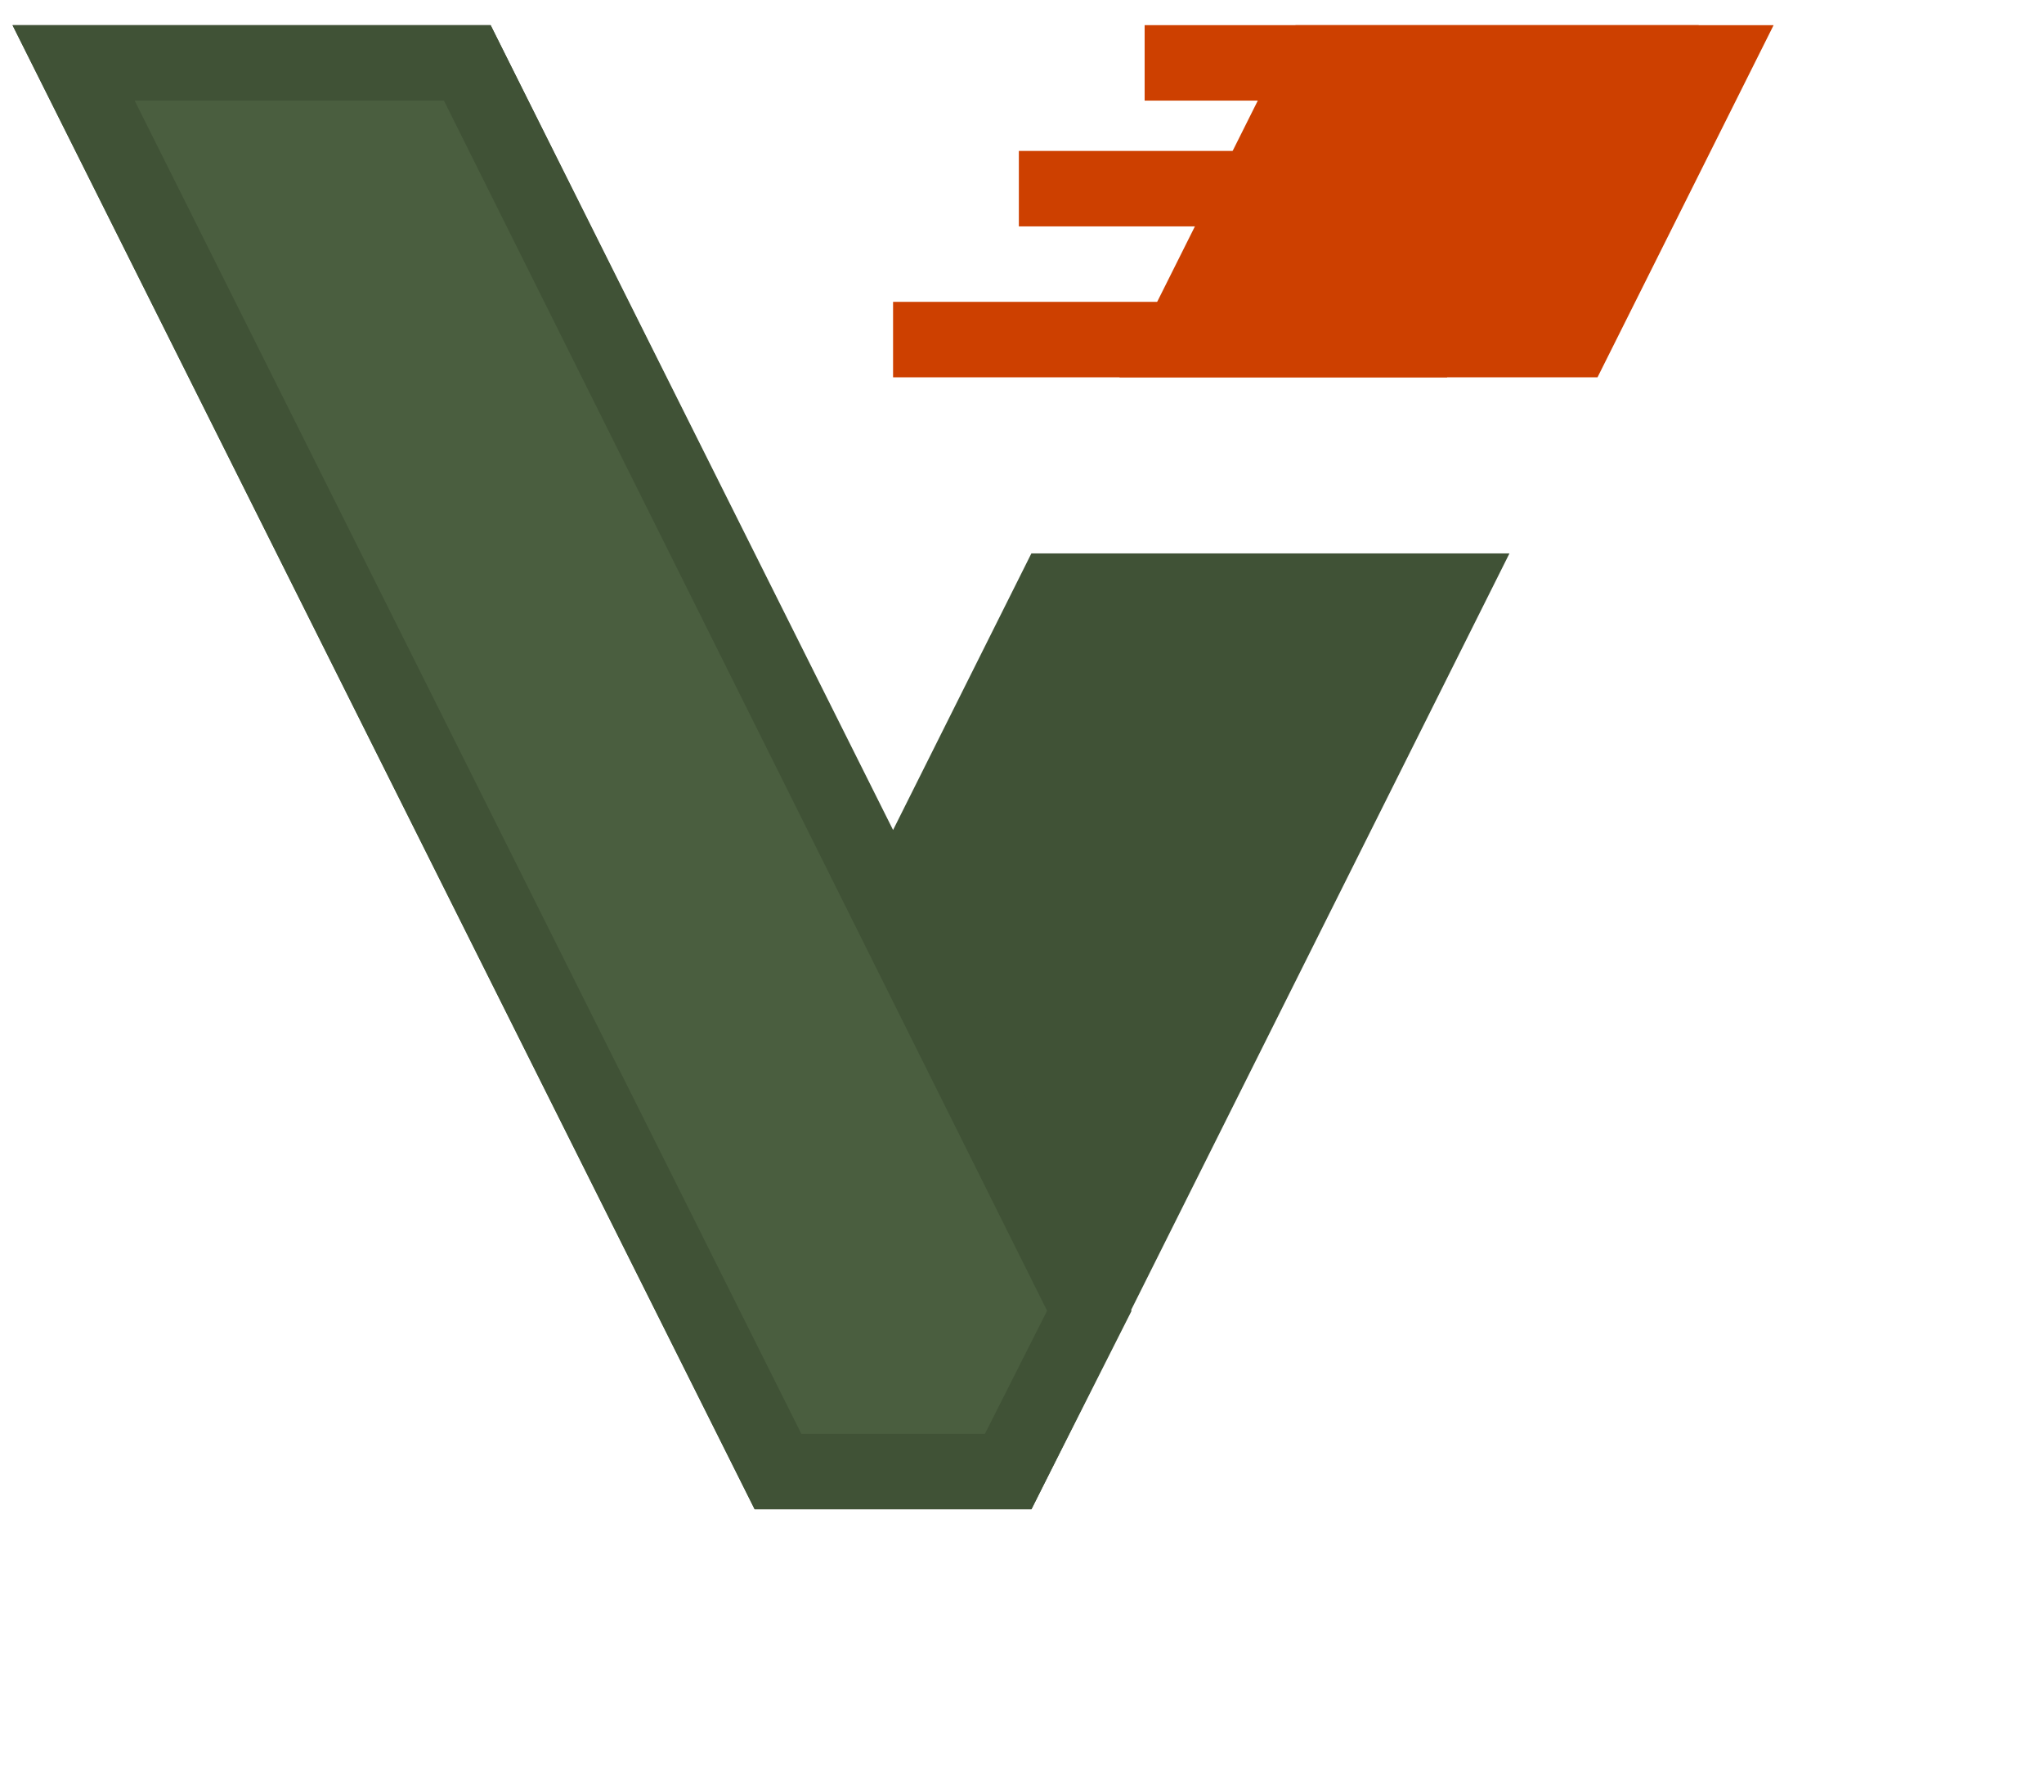 <svg width="65" height="57" viewBox="0 0 65 57" xmlns="http://www.w3.org/2000/svg">
  <g fill="none" stroke-width="2.4">
    <!-- Main shape -->
    <path d="M46.06 18.8L33.54 18.8L28.4 29.08L14.86 2H2.34L24.74 46.8H32.06L46.06 18.8Z"
          fill="#405236"
          stroke="#405236"/>

    <!-- Top triangle -->
    <path d="M50.06 10.8L54.46 2H41.94L37.54 10.8H50.06Z"
          fill="#CD4000"
          stroke="#CD4000"/>

    <!-- Darker overlay -->
    <path d="M32.06 46.8L34.64 41.69L14.86 2H2.34L24.74 46.8H32.06Z"
          fill="#4A5E3F"
          stroke="#405236"/>

    <!-- Orange lines -->
    <line x1="37.6" y1="2" x2="52.82" y2="2" stroke="#CD4000" stroke-linecap="square"/>
    <line x1="33.6" y1="6" x2="48.82" y2="6" stroke="#CD4000" stroke-linecap="square"/>
    <line x1="29.6" y1="10.8" x2="44.82" y2="10.8" stroke="#CD4000" stroke-linecap="square"/>
  </g>
</svg>
